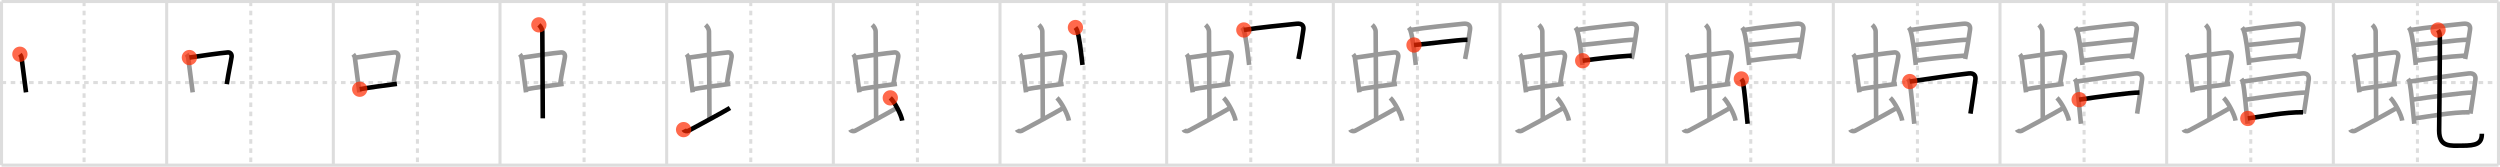<svg width="1635px" height="109px" viewBox="0 0 1635 109" xmlns="http://www.w3.org/2000/svg" xmlns:xlink="http://www.w3.org/1999/xlink" xml:space="preserve" version="1.1"  baseProfile="full">
<line x1="1" y1="1" x2="1634" y2="1" style="stroke:#ddd;stroke-width:2" />
<line x1="1" y1="1" x2="1" y2="108" style="stroke:#ddd;stroke-width:2" />
<line x1="1" y1="108" x2="1634" y2="108" style="stroke:#ddd;stroke-width:2" />
<line x1="1634" y1="1" x2="1634" y2="108" style="stroke:#ddd;stroke-width:2" />
<line x1="109" y1="1" x2="109" y2="108" style="stroke:#ddd;stroke-width:2" />
<line x1="218" y1="1" x2="218" y2="108" style="stroke:#ddd;stroke-width:2" />
<line x1="327" y1="1" x2="327" y2="108" style="stroke:#ddd;stroke-width:2" />
<line x1="436" y1="1" x2="436" y2="108" style="stroke:#ddd;stroke-width:2" />
<line x1="545" y1="1" x2="545" y2="108" style="stroke:#ddd;stroke-width:2" />
<line x1="654" y1="1" x2="654" y2="108" style="stroke:#ddd;stroke-width:2" />
<line x1="763" y1="1" x2="763" y2="108" style="stroke:#ddd;stroke-width:2" />
<line x1="872" y1="1" x2="872" y2="108" style="stroke:#ddd;stroke-width:2" />
<line x1="981" y1="1" x2="981" y2="108" style="stroke:#ddd;stroke-width:2" />
<line x1="1090" y1="1" x2="1090" y2="108" style="stroke:#ddd;stroke-width:2" />
<line x1="1199" y1="1" x2="1199" y2="108" style="stroke:#ddd;stroke-width:2" />
<line x1="1308" y1="1" x2="1308" y2="108" style="stroke:#ddd;stroke-width:2" />
<line x1="1417" y1="1" x2="1417" y2="108" style="stroke:#ddd;stroke-width:2" />
<line x1="1526" y1="1" x2="1526" y2="108" style="stroke:#ddd;stroke-width:2" />
<line x1="1" y1="54" x2="1634" y2="54" style="stroke:#ddd;stroke-width:2;stroke-dasharray:3 3" />
<line x1="55" y1="1" x2="55" y2="108" style="stroke:#ddd;stroke-width:2;stroke-dasharray:3 3" />
<line x1="164" y1="1" x2="164" y2="108" style="stroke:#ddd;stroke-width:2;stroke-dasharray:3 3" />
<line x1="273" y1="1" x2="273" y2="108" style="stroke:#ddd;stroke-width:2;stroke-dasharray:3 3" />
<line x1="382" y1="1" x2="382" y2="108" style="stroke:#ddd;stroke-width:2;stroke-dasharray:3 3" />
<line x1="491" y1="1" x2="491" y2="108" style="stroke:#ddd;stroke-width:2;stroke-dasharray:3 3" />
<line x1="600" y1="1" x2="600" y2="108" style="stroke:#ddd;stroke-width:2;stroke-dasharray:3 3" />
<line x1="709" y1="1" x2="709" y2="108" style="stroke:#ddd;stroke-width:2;stroke-dasharray:3 3" />
<line x1="818" y1="1" x2="818" y2="108" style="stroke:#ddd;stroke-width:2;stroke-dasharray:3 3" />
<line x1="927" y1="1" x2="927" y2="108" style="stroke:#ddd;stroke-width:2;stroke-dasharray:3 3" />
<line x1="1036" y1="1" x2="1036" y2="108" style="stroke:#ddd;stroke-width:2;stroke-dasharray:3 3" />
<line x1="1145" y1="1" x2="1145" y2="108" style="stroke:#ddd;stroke-width:2;stroke-dasharray:3 3" />
<line x1="1254" y1="1" x2="1254" y2="108" style="stroke:#ddd;stroke-width:2;stroke-dasharray:3 3" />
<line x1="1363" y1="1" x2="1363" y2="108" style="stroke:#ddd;stroke-width:2;stroke-dasharray:3 3" />
<line x1="1472" y1="1" x2="1472" y2="108" style="stroke:#ddd;stroke-width:2;stroke-dasharray:3 3" />
<line x1="1581" y1="1" x2="1581" y2="108" style="stroke:#ddd;stroke-width:2;stroke-dasharray:3 3" />
<path d="M13.01,35.48c0.43,0.53,0.96,1.45,1.06,2.14c0.82,6.01,1.76,13.8,2.95,22.77" style="fill:none;stroke:black;stroke-width:3" />
<circle cx="13.01" cy="35.48" r="5" stroke-width="0" fill="#FF2A00" opacity="0.7" />
<path d="M122.01,35.48c0.43,0.53,0.96,1.45,1.06,2.14c0.82,6.01,1.76,13.8,2.95,22.77" style="fill:none;stroke:#999;stroke-width:3" />
<path d="M123.86,37.64c6.55-1.01,20.4-2.98,25.13-3.36c1.85-0.15,2.7,1.43,2.47,2.94c-0.79,5.17-1.87,9.22-3.14,17.81" style="fill:none;stroke:black;stroke-width:3" />
<circle cx="123.86" cy="37.64" r="5" stroke-width="0" fill="#FF2A00" opacity="0.7" />
<path d="M231.01,35.48c0.43,0.53,0.96,1.45,1.06,2.14c0.82,6.01,1.76,13.8,2.95,22.77" style="fill:none;stroke:#999;stroke-width:3" />
<path d="M232.86,37.64c6.55-1.01,20.4-2.98,25.13-3.36c1.85-0.15,2.7,1.43,2.47,2.94c-0.79,5.17-1.87,9.22-3.14,17.81" style="fill:none;stroke:#999;stroke-width:3" />
<path d="M235.26,58.36c5.27-1.01,16.95-2.58,24.32-3.52" style="fill:none;stroke:black;stroke-width:3" />
<circle cx="235.26" cy="58.36" r="5" stroke-width="0" fill="#FF2A00" opacity="0.7" />
<path d="M340.01,35.48c0.43,0.53,0.96,1.45,1.06,2.14c0.82,6.01,1.76,13.8,2.95,22.77" style="fill:none;stroke:#999;stroke-width:3" />
<path d="M341.86,37.64c6.55-1.01,20.4-2.98,25.13-3.36c1.85-0.15,2.7,1.43,2.47,2.94c-0.79,5.17-1.87,9.22-3.14,17.81" style="fill:none;stroke:#999;stroke-width:3" />
<path d="M344.26,58.36c5.27-1.01,16.95-2.58,24.32-3.52" style="fill:none;stroke:#999;stroke-width:3" />
<path d="M352.42,16.25c1.08,1,2.26,2.75,2.26,4.47c0,4.78,0.3,43.28,0.3,56.66" style="fill:none;stroke:black;stroke-width:3" />
<circle cx="352.42" cy="16.25" r="5" stroke-width="0" fill="#FF2A00" opacity="0.7" />
<path d="M449.01,35.48c0.43,0.53,0.96,1.45,1.06,2.14c0.82,6.01,1.76,13.8,2.95,22.77" style="fill:none;stroke:#999;stroke-width:3" />
<path d="M450.86,37.64c6.55-1.01,20.4-2.98,25.13-3.36c1.85-0.15,2.7,1.43,2.47,2.94c-0.79,5.17-1.87,9.22-3.14,17.81" style="fill:none;stroke:#999;stroke-width:3" />
<path d="M453.26,58.36c5.27-1.01,16.95-2.58,24.32-3.52" style="fill:none;stroke:#999;stroke-width:3" />
<path d="M461.42,16.25c1.08,1,2.26,2.75,2.26,4.47c0,4.78,0.3,43.28,0.3,56.66" style="fill:none;stroke:#999;stroke-width:3" />
<path d="M447.07,84.77c0.6,1.16,2.46,1.11,3.06,0.82c0.6-0.29,23.54-12.65,27.26-14.97" style="fill:none;stroke:black;stroke-width:3" />
<circle cx="447.07" cy="84.77" r="5" stroke-width="0" fill="#FF2A00" opacity="0.7" />
<path d="M558.01,35.48c0.43,0.53,0.96,1.45,1.06,2.14c0.82,6.01,1.76,13.8,2.95,22.77" style="fill:none;stroke:#999;stroke-width:3" />
<path d="M559.86,37.64c6.55-1.01,20.4-2.98,25.13-3.36c1.85-0.15,2.7,1.43,2.47,2.94c-0.79,5.17-1.87,9.22-3.14,17.81" style="fill:none;stroke:#999;stroke-width:3" />
<path d="M562.26,58.36c5.27-1.01,16.95-2.58,24.32-3.52" style="fill:none;stroke:#999;stroke-width:3" />
<path d="M570.42,16.25c1.08,1,2.26,2.75,2.26,4.47c0,4.78,0.3,43.28,0.3,56.66" style="fill:none;stroke:#999;stroke-width:3" />
<path d="M556.07,84.77c0.6,1.16,2.46,1.11,3.06,0.82c0.6-0.29,23.54-12.65,27.26-14.97" style="fill:none;stroke:#999;stroke-width:3" />
<path d="M582.25,64c2.75,2.63,7.12,10.81,7.81,14.89" style="fill:none;stroke:black;stroke-width:3" />
<circle cx="582.25" cy="64.0" r="5" stroke-width="0" fill="#FF2A00" opacity="0.7" />
<path d="M667.01,35.48c0.43,0.53,0.96,1.45,1.06,2.14c0.82,6.01,1.76,13.8,2.95,22.77" style="fill:none;stroke:#999;stroke-width:3" />
<path d="M668.86,37.64c6.55-1.01,20.4-2.98,25.13-3.36c1.85-0.15,2.7,1.43,2.47,2.94c-0.79,5.17-1.87,9.22-3.14,17.81" style="fill:none;stroke:#999;stroke-width:3" />
<path d="M671.26,58.36c5.27-1.01,16.95-2.58,24.32-3.52" style="fill:none;stroke:#999;stroke-width:3" />
<path d="M679.42,16.25c1.08,1,2.26,2.75,2.26,4.47c0,4.78,0.3,43.28,0.3,56.66" style="fill:none;stroke:#999;stroke-width:3" />
<path d="M665.07,84.77c0.6,1.16,2.46,1.11,3.06,0.82c0.6-0.29,23.54-12.65,27.26-14.97" style="fill:none;stroke:#999;stroke-width:3" />
<path d="M691.25,64c2.75,2.63,7.12,10.81,7.81,14.89" style="fill:none;stroke:#999;stroke-width:3" />
<path d="M703.33,18c0.35,0.44,0.86,1.25,1.05,1.8c1.59,4.57,2.58,14.13,3.56,22.66" style="fill:none;stroke:black;stroke-width:3" />
<circle cx="703.33" cy="18.0" r="5" stroke-width="0" fill="#FF2A00" opacity="0.7" />
<path d="M776.01,35.48c0.43,0.53,0.96,1.45,1.06,2.14c0.82,6.01,1.76,13.8,2.95,22.77" style="fill:none;stroke:#999;stroke-width:3" />
<path d="M777.86,37.64c6.55-1.01,20.4-2.98,25.13-3.36c1.85-0.15,2.7,1.43,2.47,2.94c-0.79,5.17-1.87,9.22-3.14,17.81" style="fill:none;stroke:#999;stroke-width:3" />
<path d="M780.26,58.36c5.27-1.01,16.95-2.58,24.32-3.52" style="fill:none;stroke:#999;stroke-width:3" />
<path d="M788.42,16.25c1.08,1,2.26,2.75,2.26,4.47c0,4.78,0.3,43.28,0.3,56.66" style="fill:none;stroke:#999;stroke-width:3" />
<path d="M774.07,84.77c0.6,1.16,2.46,1.11,3.06,0.82c0.6-0.29,23.54-12.65,27.26-14.97" style="fill:none;stroke:#999;stroke-width:3" />
<path d="M800.25,64c2.75,2.63,7.12,10.81,7.81,14.89" style="fill:none;stroke:#999;stroke-width:3" />
<path d="M812.33,18c0.35,0.44,0.86,1.25,1.05,1.8c1.59,4.57,2.58,14.13,3.56,22.66" style="fill:none;stroke:#999;stroke-width:3" />
<path d="M813.47,19.61C823.25,18,838.82,16.51,848.0,15.54c3.37-0.36,4.75,1.21,4.42,3.66c-0.62,4.61-1.7,11.67-3.24,19.38" style="fill:none;stroke:black;stroke-width:3" />
<circle cx="813.47" cy="19.61" r="5" stroke-width="0" fill="#FF2A00" opacity="0.7" />
<path d="M885.01,35.48c0.43,0.53,0.96,1.45,1.06,2.14c0.82,6.01,1.76,13.8,2.95,22.77" style="fill:none;stroke:#999;stroke-width:3" />
<path d="M886.86,37.64c6.55-1.01,20.4-2.98,25.13-3.36c1.85-0.15,2.7,1.43,2.47,2.94c-0.79,5.17-1.87,9.22-3.14,17.81" style="fill:none;stroke:#999;stroke-width:3" />
<path d="M889.26,58.36c5.27-1.01,16.95-2.58,24.32-3.52" style="fill:none;stroke:#999;stroke-width:3" />
<path d="M897.42,16.25c1.08,1,2.26,2.75,2.26,4.47c0,4.78,0.3,43.28,0.3,56.66" style="fill:none;stroke:#999;stroke-width:3" />
<path d="M883.07,84.77c0.6,1.16,2.46,1.11,3.06,0.82c0.6-0.29,23.54-12.65,27.26-14.97" style="fill:none;stroke:#999;stroke-width:3" />
<path d="M909.25,64c2.75,2.63,7.12,10.81,7.81,14.89" style="fill:none;stroke:#999;stroke-width:3" />
<path d="M921.33,18c0.35,0.44,0.86,1.25,1.05,1.8c1.59,4.57,2.58,14.13,3.56,22.66" style="fill:none;stroke:#999;stroke-width:3" />
<path d="M922.47,19.61C932.25,18,947.82,16.51,957.0,15.54c3.37-0.36,4.75,1.21,4.42,3.66c-0.62,4.61-1.7,11.67-3.24,19.38" style="fill:none;stroke:#999;stroke-width:3" />
<path d="M924.76,29.44C933.5,28.75,953.5,26,959.74,26.01" style="fill:none;stroke:black;stroke-width:3" />
<circle cx="924.76" cy="29.44" r="5" stroke-width="0" fill="#FF2A00" opacity="0.7" />
<path d="M994.01,35.48c0.43,0.53,0.96,1.45,1.06,2.14c0.82,6.01,1.76,13.8,2.95,22.77" style="fill:none;stroke:#999;stroke-width:3" />
<path d="M995.86,37.64c6.55-1.01,20.4-2.98,25.13-3.36c1.85-0.15,2.7,1.43,2.47,2.94c-0.79,5.17-1.87,9.22-3.14,17.81" style="fill:none;stroke:#999;stroke-width:3" />
<path d="M998.26,58.36c5.27-1.01,16.95-2.58,24.32-3.52" style="fill:none;stroke:#999;stroke-width:3" />
<path d="M1006.42,16.25c1.08,1,2.26,2.75,2.26,4.47c0,4.78,0.3,43.28,0.3,56.66" style="fill:none;stroke:#999;stroke-width:3" />
<path d="M992.07,84.77c0.6,1.16,2.46,1.11,3.06,0.82c0.6-0.29,23.54-12.65,27.26-14.97" style="fill:none;stroke:#999;stroke-width:3" />
<path d="M1018.25,64c2.75,2.63,7.12,10.81,7.81,14.89" style="fill:none;stroke:#999;stroke-width:3" />
<path d="M1030.33,18c0.35,0.44,0.86,1.25,1.05,1.8c1.59,4.57,2.58,14.13,3.56,22.66" style="fill:none;stroke:#999;stroke-width:3" />
<path d="M1031.47,19.61C1041.25,18,1056.82,16.51,1066.0,15.54c3.37-0.36,4.75,1.21,4.42,3.66c-0.62,4.61-1.7,11.67-3.24,19.38" style="fill:none;stroke:#999;stroke-width:3" />
<path d="M1033.76,29.44C1042.5,28.75,1062.5,26,1068.74,26.01" style="fill:none;stroke:#999;stroke-width:3" />
<path d="M1035.07,39.71c10.43-1.46,19.89-2.54,32.11-3.34" style="fill:none;stroke:black;stroke-width:3" />
<circle cx="1035.07" cy="39.71" r="5" stroke-width="0" fill="#FF2A00" opacity="0.7" />
<path d="M1103.01,35.48c0.43,0.53,0.96,1.45,1.06,2.14c0.82,6.01,1.76,13.8,2.95,22.77" style="fill:none;stroke:#999;stroke-width:3" />
<path d="M1104.86,37.64c6.55-1.01,20.4-2.98,25.13-3.36c1.85-0.15,2.7,1.43,2.47,2.94c-0.79,5.17-1.87,9.22-3.14,17.81" style="fill:none;stroke:#999;stroke-width:3" />
<path d="M1107.26,58.36c5.27-1.01,16.95-2.58,24.32-3.52" style="fill:none;stroke:#999;stroke-width:3" />
<path d="M1115.42,16.25c1.08,1,2.26,2.75,2.26,4.47c0,4.78,0.3,43.28,0.3,56.66" style="fill:none;stroke:#999;stroke-width:3" />
<path d="M1101.07,84.77c0.6,1.16,2.46,1.11,3.06,0.82c0.6-0.29,23.54-12.65,27.26-14.97" style="fill:none;stroke:#999;stroke-width:3" />
<path d="M1127.25,64c2.75,2.63,7.12,10.81,7.81,14.89" style="fill:none;stroke:#999;stroke-width:3" />
<path d="M1139.33,18c0.35,0.44,0.86,1.25,1.05,1.8c1.59,4.57,2.58,14.13,3.56,22.66" style="fill:none;stroke:#999;stroke-width:3" />
<path d="M1140.47,19.61C1150.25,18,1165.82,16.51,1175.0,15.54c3.37-0.36,4.75,1.21,4.42,3.66c-0.62,4.61-1.7,11.67-3.24,19.38" style="fill:none;stroke:#999;stroke-width:3" />
<path d="M1142.76,29.44C1151.5,28.75,1171.5,26,1177.74,26.01" style="fill:none;stroke:#999;stroke-width:3" />
<path d="M1144.07,39.71c10.43-1.46,19.89-2.54,32.11-3.34" style="fill:none;stroke:#999;stroke-width:3" />
<path d="M1138.83,51.63c0.35,0.48,0.94,1.34,1.05,1.96c1.12,6.16,2.08,18.09,3.06,27.37" style="fill:none;stroke:black;stroke-width:3" />
<circle cx="1138.83" cy="51.63" r="5" stroke-width="0" fill="#FF2A00" opacity="0.7" />
<path d="M1212.01,35.48c0.43,0.53,0.96,1.45,1.06,2.14c0.82,6.01,1.76,13.8,2.95,22.77" style="fill:none;stroke:#999;stroke-width:3" />
<path d="M1213.86,37.64c6.55-1.01,20.4-2.98,25.13-3.36c1.85-0.15,2.7,1.43,2.47,2.94c-0.79,5.17-1.87,9.22-3.14,17.81" style="fill:none;stroke:#999;stroke-width:3" />
<path d="M1216.26,58.36c5.27-1.01,16.95-2.58,24.32-3.52" style="fill:none;stroke:#999;stroke-width:3" />
<path d="M1224.42,16.25c1.08,1,2.26,2.75,2.26,4.47c0,4.78,0.3,43.28,0.3,56.66" style="fill:none;stroke:#999;stroke-width:3" />
<path d="M1210.07,84.77c0.6,1.16,2.46,1.11,3.06,0.82c0.6-0.29,23.54-12.65,27.26-14.97" style="fill:none;stroke:#999;stroke-width:3" />
<path d="M1236.25,64c2.75,2.63,7.12,10.81,7.81,14.89" style="fill:none;stroke:#999;stroke-width:3" />
<path d="M1248.33,18c0.35,0.44,0.86,1.25,1.05,1.8c1.59,4.57,2.58,14.13,3.56,22.66" style="fill:none;stroke:#999;stroke-width:3" />
<path d="M1249.47,19.61C1259.25,18,1274.82,16.51,1284.0,15.54c3.37-0.36,4.75,1.21,4.42,3.66c-0.62,4.61-1.7,11.67-3.24,19.38" style="fill:none;stroke:#999;stroke-width:3" />
<path d="M1251.76,29.44C1260.5,28.75,1280.5,26,1286.74,26.01" style="fill:none;stroke:#999;stroke-width:3" />
<path d="M1253.07,39.71c10.43-1.46,19.89-2.54,32.11-3.34" style="fill:none;stroke:#999;stroke-width:3" />
<path d="M1247.83,51.63c0.35,0.48,0.94,1.34,1.05,1.96c1.12,6.16,2.08,18.09,3.06,27.37" style="fill:none;stroke:#999;stroke-width:3" />
<path d="M1248.97,53.34c13.78-2.09,29.35-4.25,38.53-5.3c3.37-0.39,4.75,1.32,4.42,3.98c-0.62,5.02-1.92,13.73-3.24,22.3" style="fill:none;stroke:black;stroke-width:3" />
<circle cx="1248.97" cy="53.34" r="5" stroke-width="0" fill="#FF2A00" opacity="0.7" />
<path d="M1321.01,35.48c0.43,0.53,0.96,1.45,1.06,2.14c0.82,6.01,1.76,13.8,2.95,22.77" style="fill:none;stroke:#999;stroke-width:3" />
<path d="M1322.86,37.64c6.55-1.01,20.4-2.98,25.13-3.36c1.85-0.15,2.7,1.43,2.47,2.94c-0.79,5.17-1.87,9.22-3.14,17.81" style="fill:none;stroke:#999;stroke-width:3" />
<path d="M1325.26,58.36c5.27-1.01,16.95-2.58,24.32-3.52" style="fill:none;stroke:#999;stroke-width:3" />
<path d="M1333.42,16.25c1.08,1,2.26,2.75,2.26,4.47c0,4.78,0.3,43.28,0.3,56.66" style="fill:none;stroke:#999;stroke-width:3" />
<path d="M1319.07,84.77c0.6,1.16,2.46,1.11,3.06,0.82c0.6-0.29,23.54-12.65,27.26-14.97" style="fill:none;stroke:#999;stroke-width:3" />
<path d="M1345.25,64c2.75,2.63,7.12,10.81,7.81,14.89" style="fill:none;stroke:#999;stroke-width:3" />
<path d="M1357.33,18c0.35,0.44,0.86,1.25,1.05,1.8c1.59,4.57,2.58,14.13,3.56,22.66" style="fill:none;stroke:#999;stroke-width:3" />
<path d="M1358.47,19.61C1368.25,18,1383.82,16.51,1393.0,15.54c3.37-0.36,4.75,1.21,4.42,3.66c-0.62,4.61-1.7,11.67-3.24,19.38" style="fill:none;stroke:#999;stroke-width:3" />
<path d="M1360.76,29.44C1369.5,28.75,1389.5,26,1395.74,26.01" style="fill:none;stroke:#999;stroke-width:3" />
<path d="M1362.07,39.71c10.43-1.46,19.89-2.54,32.11-3.34" style="fill:none;stroke:#999;stroke-width:3" />
<path d="M1356.83,51.63c0.35,0.48,0.94,1.34,1.05,1.96c1.12,6.16,2.08,18.09,3.06,27.37" style="fill:none;stroke:#999;stroke-width:3" />
<path d="M1357.97,53.34c13.78-2.09,29.35-4.25,38.53-5.3c3.37-0.39,4.75,1.32,4.42,3.98c-0.62,5.02-1.92,13.73-3.24,22.3" style="fill:none;stroke:#999;stroke-width:3" />
<path d="M1359.76,65.17C1371.0,63.5,1393.0,60.51,1399.24,60.52" style="fill:none;stroke:black;stroke-width:3" />
<circle cx="1359.76" cy="65.17" r="5" stroke-width="0" fill="#FF2A00" opacity="0.7" />
<path d="M1430.01,35.48c0.43,0.53,0.96,1.45,1.06,2.14c0.82,6.01,1.76,13.8,2.95,22.77" style="fill:none;stroke:#999;stroke-width:3" />
<path d="M1431.86,37.64c6.55-1.01,20.4-2.98,25.13-3.36c1.85-0.15,2.7,1.43,2.47,2.94c-0.79,5.17-1.87,9.22-3.14,17.81" style="fill:none;stroke:#999;stroke-width:3" />
<path d="M1434.26,58.36c5.27-1.01,16.95-2.58,24.32-3.52" style="fill:none;stroke:#999;stroke-width:3" />
<path d="M1442.42,16.25c1.08,1,2.26,2.75,2.26,4.47c0,4.78,0.3,43.28,0.3,56.66" style="fill:none;stroke:#999;stroke-width:3" />
<path d="M1428.07,84.77c0.6,1.16,2.46,1.11,3.06,0.82c0.6-0.29,23.54-12.65,27.26-14.97" style="fill:none;stroke:#999;stroke-width:3" />
<path d="M1454.25,64c2.75,2.63,7.12,10.81,7.81,14.89" style="fill:none;stroke:#999;stroke-width:3" />
<path d="M1466.33,18c0.35,0.44,0.86,1.25,1.05,1.8c1.59,4.57,2.58,14.13,3.56,22.66" style="fill:none;stroke:#999;stroke-width:3" />
<path d="M1467.47,19.61C1477.25,18,1492.82,16.51,1502.0,15.54c3.37-0.36,4.75,1.21,4.42,3.66c-0.62,4.61-1.7,11.67-3.24,19.38" style="fill:none;stroke:#999;stroke-width:3" />
<path d="M1469.76,29.44C1478.5,28.75,1498.5,26,1504.74,26.01" style="fill:none;stroke:#999;stroke-width:3" />
<path d="M1471.07,39.71c10.43-1.46,19.89-2.54,32.11-3.34" style="fill:none;stroke:#999;stroke-width:3" />
<path d="M1465.83,51.63c0.35,0.48,0.94,1.34,1.05,1.96c1.12,6.16,2.08,18.09,3.06,27.37" style="fill:none;stroke:#999;stroke-width:3" />
<path d="M1466.97,53.34c13.78-2.09,29.35-4.25,38.53-5.3c3.37-0.39,4.75,1.32,4.42,3.98c-0.62,5.02-1.92,13.73-3.24,22.3" style="fill:none;stroke:#999;stroke-width:3" />
<path d="M1468.76,65.17C1480.0,63.5,1502.0,60.51,1508.24,60.52" style="fill:none;stroke:#999;stroke-width:3" />
<path d="M1470.07,77.47c8.93-1.22,24.43-4.22,36.1-4.05" style="fill:none;stroke:black;stroke-width:3" />
<circle cx="1470.07" cy="77.47" r="5" stroke-width="0" fill="#FF2A00" opacity="0.7" />
<path d="M1539.01,35.48c0.43,0.53,0.96,1.45,1.06,2.14c0.82,6.01,1.76,13.8,2.95,22.77" style="fill:none;stroke:#999;stroke-width:3" />
<path d="M1540.86,37.64c6.55-1.01,20.4-2.98,25.13-3.36c1.85-0.15,2.7,1.43,2.47,2.94c-0.79,5.17-1.87,9.22-3.14,17.81" style="fill:none;stroke:#999;stroke-width:3" />
<path d="M1543.26,58.36c5.27-1.01,16.95-2.58,24.32-3.52" style="fill:none;stroke:#999;stroke-width:3" />
<path d="M1551.42,16.25c1.08,1,2.26,2.75,2.26,4.47c0,4.78,0.3,43.28,0.3,56.66" style="fill:none;stroke:#999;stroke-width:3" />
<path d="M1537.07,84.77c0.6,1.16,2.46,1.11,3.06,0.82c0.6-0.29,23.54-12.65,27.26-14.97" style="fill:none;stroke:#999;stroke-width:3" />
<path d="M1563.25,64c2.75,2.63,7.12,10.81,7.81,14.89" style="fill:none;stroke:#999;stroke-width:3" />
<path d="M1575.33,18c0.35,0.44,0.86,1.25,1.05,1.8c1.59,4.57,2.58,14.13,3.56,22.66" style="fill:none;stroke:#999;stroke-width:3" />
<path d="M1576.47,19.61C1586.25,18,1601.82,16.51,1611.0,15.54c3.37-0.36,4.75,1.21,4.42,3.66c-0.62,4.61-1.7,11.67-3.24,19.38" style="fill:none;stroke:#999;stroke-width:3" />
<path d="M1578.76,29.44C1587.5,28.75,1607.5,26,1613.74,26.01" style="fill:none;stroke:#999;stroke-width:3" />
<path d="M1580.07,39.71c10.43-1.46,19.89-2.54,32.11-3.34" style="fill:none;stroke:#999;stroke-width:3" />
<path d="M1574.83,51.63c0.35,0.48,0.94,1.34,1.05,1.96c1.12,6.16,2.08,18.09,3.06,27.37" style="fill:none;stroke:#999;stroke-width:3" />
<path d="M1575.97,53.34c13.78-2.09,29.35-4.25,38.53-5.3c3.37-0.39,4.75,1.32,4.42,3.98c-0.62,5.02-1.92,13.73-3.24,22.3" style="fill:none;stroke:#999;stroke-width:3" />
<path d="M1577.76,65.17C1589.0,63.5,1611.0,60.51,1617.24,60.52" style="fill:none;stroke:#999;stroke-width:3" />
<path d="M1579.07,77.47c8.93-1.22,24.43-4.22,36.1-4.05" style="fill:none;stroke:#999;stroke-width:3" />
<path d="M1594.49,19.64c0.63,1.01,1.13,2.21,1.16,3.78c0.17,6.98-0.45,57.26-0.45,62.01c0,11.09,7.54,9.83,14.95,9.83c9.34,0,12.98-1.26,12.98-7.78" style="fill:none;stroke:black;stroke-width:3" />
<circle cx="1594.49" cy="19.64" r="5" stroke-width="0" fill="#FF2A00" opacity="0.7" />
</svg>
